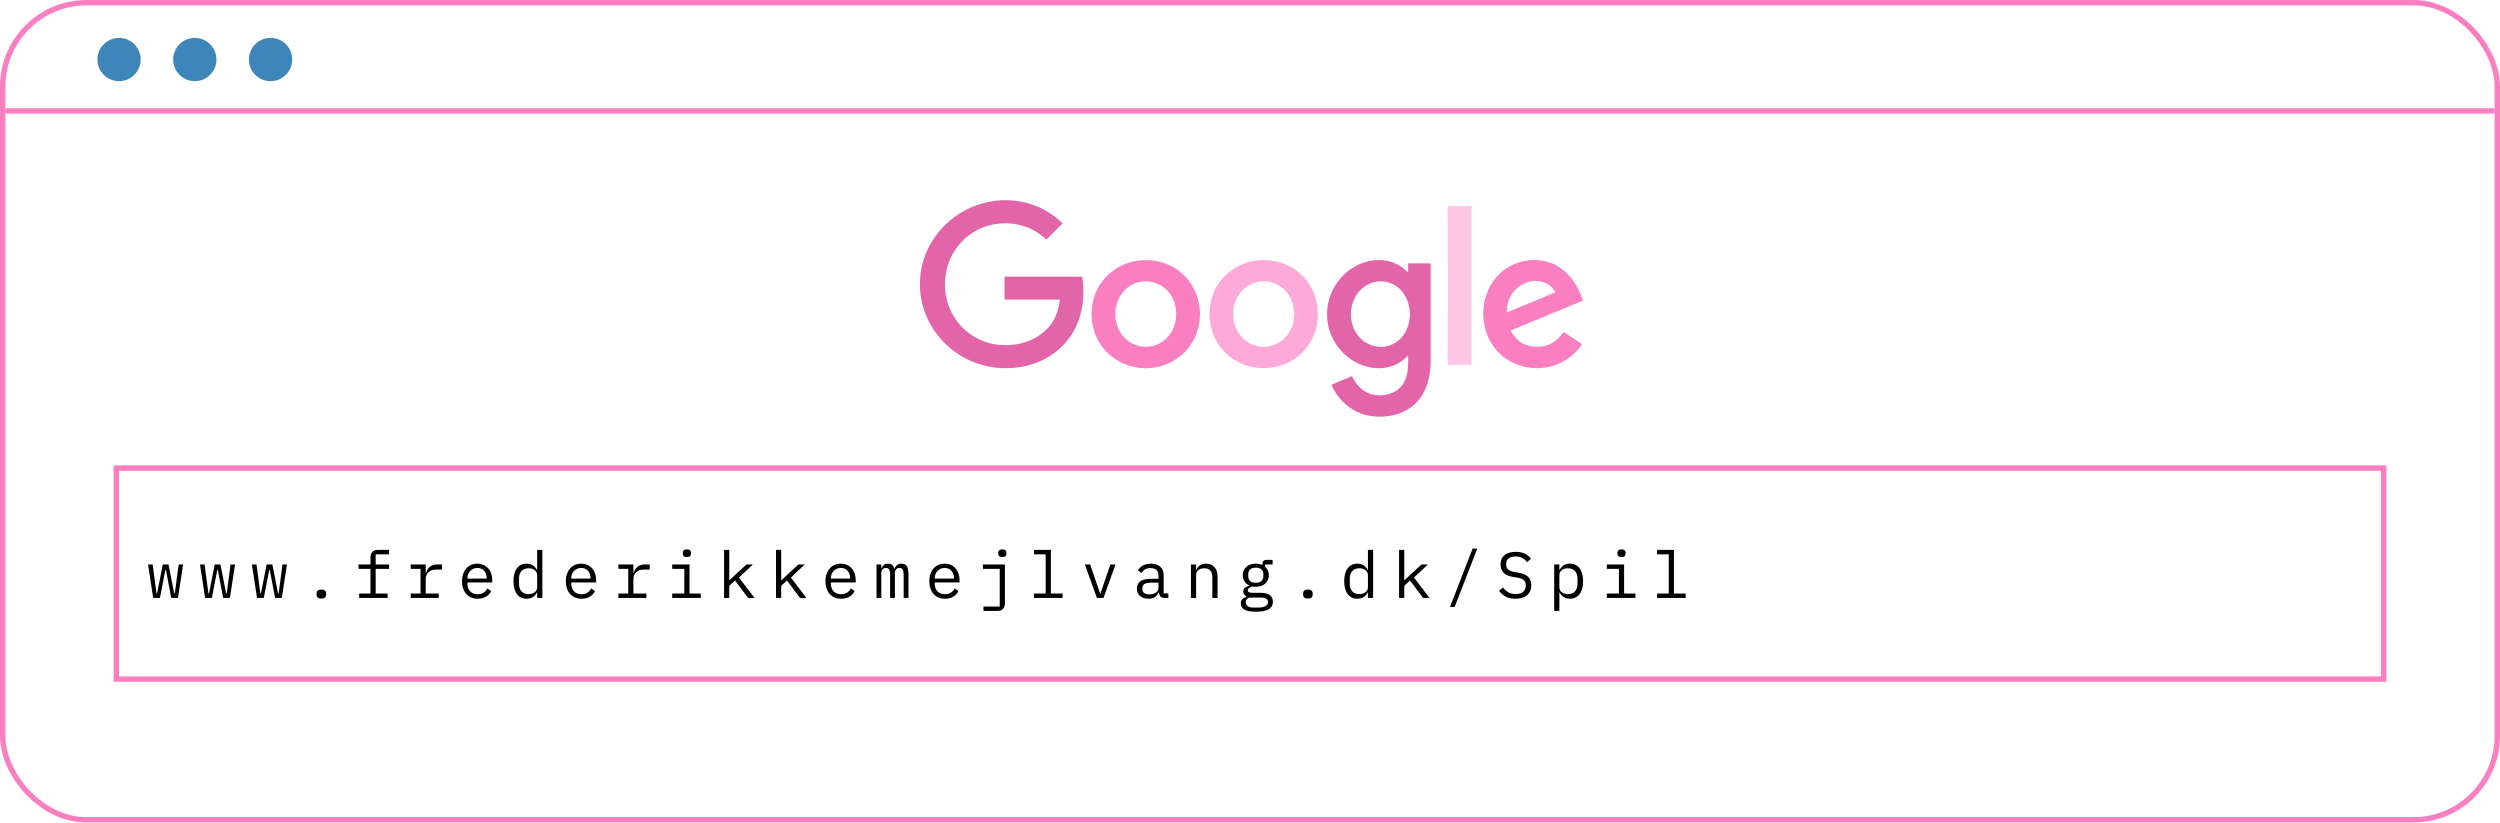 <svg width="462" height="152" viewBox="0 0 462 152" fill="none" xmlns="http://www.w3.org/2000/svg">
<rect x="0.5" y="0.5" width="461" height="151" rx="15.5" stroke="#FA7FC1"/>
<line x1="1" y1="20.5" x2="461" y2="20.5" stroke="#FA7FC1"/>
<circle cx="22" cy="11" r="4" fill="#3E86BA"/>
<circle cx="50" cy="11" r="4" fill="#3E86BA"/>
<circle cx="36" cy="11" r="4" fill="#3E86BA"/>
<rect x="21.5" y="86.5" width="419" height="39" stroke="#FA7FC1"/>
<path d="M27.36 104.308H28.212L28.92 109.66H29.028L30.084 104.308H31.14L32.196 109.66H32.304L33.012 104.308H33.84L32.892 110.5H31.644L30.66 105.316H30.564L29.556 110.5H28.308L27.36 104.308ZM36.955 104.308H37.807L38.515 109.66H38.623L39.679 104.308H40.735L41.791 109.66H41.899L42.607 104.308H43.435L42.487 110.5H41.239L40.255 105.316H40.159L39.151 110.5H37.903L36.955 104.308ZM46.551 104.308H47.403L48.111 109.66H48.219L49.275 104.308H50.331L51.387 109.66H51.495L52.203 104.308H53.031L52.083 110.5H50.835L49.851 105.316H49.755L48.747 110.5H47.499L46.551 104.308ZM59.386 110.608C59.058 110.608 58.826 110.54 58.69 110.404C58.562 110.268 58.498 110.096 58.498 109.888V109.672C58.498 109.464 58.562 109.292 58.69 109.156C58.826 109.02 59.058 108.952 59.386 108.952C59.714 108.952 59.942 109.02 60.07 109.156C60.206 109.292 60.274 109.464 60.274 109.672V109.888C60.274 110.096 60.206 110.268 60.07 110.404C59.942 110.54 59.714 110.608 59.386 110.608ZM66.377 109.684H68.465V105.124H66.257V104.308H68.465V103.036C68.465 102.62 68.573 102.28 68.789 102.016C69.013 101.752 69.361 101.62 69.833 101.62H71.909V102.436H69.425V104.308H71.909V105.124H69.425V109.684H71.633V110.5H66.377V109.684ZM75.901 109.684H77.713V105.124H75.901V104.308H78.673V105.868H78.733C78.861 105.38 79.101 105 79.453 104.728C79.813 104.448 80.269 104.308 80.821 104.308H81.685V105.268H80.521C79.969 105.268 79.521 105.428 79.177 105.748C78.841 106.068 78.673 106.488 78.673 107.008V109.684H81.073V110.5H75.901V109.684ZM88.28 110.644C87.832 110.644 87.428 110.568 87.068 110.416C86.716 110.264 86.412 110.048 86.156 109.768C85.908 109.48 85.716 109.14 85.58 108.748C85.444 108.348 85.376 107.904 85.376 107.416C85.376 106.92 85.444 106.472 85.58 106.072C85.724 105.672 85.92 105.332 86.168 105.052C86.416 104.764 86.712 104.544 87.056 104.392C87.408 104.24 87.796 104.164 88.22 104.164C88.636 104.164 89.012 104.24 89.348 104.392C89.692 104.544 89.984 104.756 90.224 105.028C90.464 105.292 90.648 105.608 90.776 105.976C90.904 106.344 90.968 106.748 90.968 107.188V107.644H86.384V107.932C86.384 108.204 86.428 108.456 86.516 108.688C86.604 108.92 86.728 109.12 86.888 109.288C87.056 109.456 87.256 109.588 87.488 109.684C87.728 109.772 87.992 109.816 88.28 109.816C88.696 109.816 89.056 109.72 89.36 109.528C89.664 109.336 89.896 109.072 90.056 108.736L90.764 109.216C90.58 109.632 90.272 109.976 89.84 110.248C89.416 110.512 88.896 110.644 88.28 110.644ZM88.22 104.956C87.956 104.956 87.712 105.004 87.488 105.1C87.264 105.196 87.068 105.328 86.9 105.496C86.74 105.664 86.612 105.864 86.516 106.096C86.428 106.32 86.384 106.568 86.384 106.84V106.924H89.936V106.792C89.936 106.52 89.892 106.272 89.804 106.048C89.724 105.824 89.608 105.632 89.456 105.472C89.312 105.304 89.132 105.176 88.916 105.088C88.708 105 88.476 104.956 88.22 104.956ZM99.267 109.492H99.219C98.819 110.26 98.183 110.644 97.311 110.644C96.551 110.644 95.955 110.36 95.523 109.792C95.099 109.224 94.887 108.428 94.887 107.404C94.887 106.38 95.099 105.584 95.523 105.016C95.955 104.448 96.551 104.164 97.311 104.164C98.183 104.164 98.819 104.548 99.219 105.316H99.267V101.62H100.227V110.5H99.267V109.492ZM97.683 109.792C97.899 109.792 98.103 109.764 98.295 109.708C98.487 109.652 98.655 109.572 98.799 109.468C98.943 109.356 99.055 109.224 99.135 109.072C99.223 108.912 99.267 108.728 99.267 108.52V106.288C99.267 106.08 99.223 105.9 99.135 105.748C99.055 105.588 98.943 105.456 98.799 105.352C98.655 105.24 98.487 105.156 98.295 105.1C98.103 105.044 97.899 105.016 97.683 105.016C97.123 105.016 96.687 105.188 96.375 105.532C96.071 105.868 95.919 106.316 95.919 106.876V107.932C95.919 108.492 96.071 108.944 96.375 109.288C96.687 109.624 97.123 109.792 97.683 109.792ZM107.47 110.644C107.022 110.644 106.618 110.568 106.258 110.416C105.906 110.264 105.602 110.048 105.346 109.768C105.098 109.48 104.906 109.14 104.77 108.748C104.634 108.348 104.566 107.904 104.566 107.416C104.566 106.92 104.634 106.472 104.77 106.072C104.914 105.672 105.11 105.332 105.358 105.052C105.606 104.764 105.902 104.544 106.246 104.392C106.598 104.24 106.986 104.164 107.41 104.164C107.826 104.164 108.202 104.24 108.538 104.392C108.882 104.544 109.174 104.756 109.414 105.028C109.654 105.292 109.838 105.608 109.966 105.976C110.094 106.344 110.158 106.748 110.158 107.188V107.644H105.574V107.932C105.574 108.204 105.618 108.456 105.706 108.688C105.794 108.92 105.918 109.12 106.078 109.288C106.246 109.456 106.446 109.588 106.678 109.684C106.918 109.772 107.182 109.816 107.47 109.816C107.886 109.816 108.246 109.72 108.55 109.528C108.854 109.336 109.086 109.072 109.246 108.736L109.954 109.216C109.77 109.632 109.462 109.976 109.03 110.248C108.606 110.512 108.086 110.644 107.47 110.644ZM107.41 104.956C107.146 104.956 106.902 105.004 106.678 105.1C106.454 105.196 106.258 105.328 106.09 105.496C105.93 105.664 105.802 105.864 105.706 106.096C105.618 106.32 105.574 106.568 105.574 106.84V106.924H109.126V106.792C109.126 106.52 109.082 106.272 108.994 106.048C108.914 105.824 108.798 105.632 108.646 105.472C108.502 105.304 108.322 105.176 108.106 105.088C107.898 105 107.666 104.956 107.41 104.956ZM114.282 109.684H116.094V105.124H114.282V104.308H117.054V105.868H117.114C117.242 105.38 117.482 105 117.834 104.728C118.194 104.448 118.65 104.308 119.202 104.308H120.066V105.268H118.902C118.35 105.268 117.902 105.428 117.558 105.748C117.222 106.068 117.054 106.488 117.054 107.008V109.684H119.454V110.5H114.282V109.684ZM126.937 102.94C126.657 102.94 126.461 102.884 126.349 102.772C126.237 102.652 126.181 102.504 126.181 102.328V102.136C126.181 101.96 126.237 101.816 126.349 101.704C126.461 101.584 126.657 101.524 126.937 101.524C127.217 101.524 127.413 101.584 127.525 101.704C127.637 101.816 127.693 101.96 127.693 102.136V102.328C127.693 102.504 127.637 102.652 127.525 102.772C127.413 102.884 127.217 102.94 126.937 102.94ZM124.225 109.684H126.457V105.124H124.225V104.308H127.417V109.684H129.505V110.5H124.225V109.684ZM133.808 101.62H134.768V107.224H134.816L135.896 106.204L137.96 104.308H139.136L136.568 106.732L139.436 110.5H138.248L135.836 107.284L134.768 108.256V110.5H133.808V101.62ZM143.404 101.62H144.364V107.224H144.412L145.492 106.204L147.556 104.308H148.732L146.164 106.732L149.032 110.5H147.844L145.432 107.284L144.364 108.256V110.5H143.404V101.62ZM155.447 110.644C154.999 110.644 154.595 110.568 154.235 110.416C153.883 110.264 153.579 110.048 153.323 109.768C153.075 109.48 152.883 109.14 152.747 108.748C152.611 108.348 152.543 107.904 152.543 107.416C152.543 106.92 152.611 106.472 152.747 106.072C152.891 105.672 153.087 105.332 153.335 105.052C153.583 104.764 153.879 104.544 154.223 104.392C154.575 104.24 154.963 104.164 155.387 104.164C155.803 104.164 156.179 104.24 156.515 104.392C156.859 104.544 157.151 104.756 157.391 105.028C157.631 105.292 157.815 105.608 157.943 105.976C158.071 106.344 158.135 106.748 158.135 107.188V107.644H153.551V107.932C153.551 108.204 153.595 108.456 153.683 108.688C153.771 108.92 153.895 109.12 154.055 109.288C154.223 109.456 154.423 109.588 154.655 109.684C154.895 109.772 155.159 109.816 155.447 109.816C155.863 109.816 156.223 109.72 156.527 109.528C156.831 109.336 157.063 109.072 157.223 108.736L157.931 109.216C157.747 109.632 157.439 109.976 157.007 110.248C156.583 110.512 156.063 110.644 155.447 110.644ZM155.387 104.956C155.123 104.956 154.879 105.004 154.655 105.1C154.431 105.196 154.235 105.328 154.067 105.496C153.907 105.664 153.779 105.864 153.683 106.096C153.595 106.32 153.551 106.568 153.551 106.84V106.924H157.103V106.792C157.103 106.52 157.059 106.272 156.971 106.048C156.891 105.824 156.775 105.632 156.623 105.472C156.479 105.304 156.299 105.176 156.083 105.088C155.875 105 155.643 104.956 155.387 104.956ZM161.982 110.5V104.308H162.87V105.028H162.918C163.014 104.788 163.15 104.584 163.326 104.416C163.502 104.248 163.762 104.164 164.106 104.164C164.466 104.164 164.734 104.256 164.91 104.44C165.086 104.616 165.194 104.848 165.234 105.136H165.27C165.382 104.856 165.542 104.624 165.75 104.44C165.958 104.256 166.246 104.164 166.614 104.164C167.118 104.164 167.454 104.34 167.622 104.692C167.798 105.044 167.886 105.548 167.886 106.204V110.5H166.998V106.36C166.998 105.832 166.942 105.468 166.83 105.268C166.726 105.06 166.53 104.956 166.242 104.956C165.986 104.956 165.778 105.04 165.618 105.208C165.458 105.368 165.378 105.616 165.378 105.952V110.5H164.49V106.36C164.49 105.832 164.434 105.468 164.322 105.268C164.218 105.06 164.026 104.956 163.746 104.956C163.49 104.956 163.278 105.04 163.11 105.208C162.95 105.368 162.87 105.616 162.87 105.952V110.5H161.982ZM174.638 110.644C174.19 110.644 173.786 110.568 173.426 110.416C173.074 110.264 172.77 110.048 172.514 109.768C172.266 109.48 172.074 109.14 171.938 108.748C171.802 108.348 171.734 107.904 171.734 107.416C171.734 106.92 171.802 106.472 171.938 106.072C172.082 105.672 172.278 105.332 172.526 105.052C172.774 104.764 173.07 104.544 173.414 104.392C173.766 104.24 174.154 104.164 174.578 104.164C174.994 104.164 175.37 104.24 175.706 104.392C176.05 104.544 176.342 104.756 176.582 105.028C176.822 105.292 177.006 105.608 177.134 105.976C177.262 106.344 177.326 106.748 177.326 107.188V107.644H172.742V107.932C172.742 108.204 172.786 108.456 172.874 108.688C172.962 108.92 173.086 109.12 173.246 109.288C173.414 109.456 173.614 109.588 173.846 109.684C174.086 109.772 174.35 109.816 174.638 109.816C175.054 109.816 175.414 109.72 175.718 109.528C176.022 109.336 176.254 109.072 176.414 108.736L177.122 109.216C176.938 109.632 176.63 109.976 176.198 110.248C175.774 110.512 175.254 110.644 174.638 110.644ZM174.578 104.956C174.314 104.956 174.07 105.004 173.846 105.1C173.622 105.196 173.426 105.328 173.258 105.496C173.098 105.664 172.97 105.864 172.874 106.096C172.786 106.32 172.742 106.568 172.742 106.84V106.924H176.294V106.792C176.294 106.52 176.25 106.272 176.162 106.048C176.082 105.824 175.966 105.632 175.814 105.472C175.67 105.304 175.49 105.176 175.274 105.088C175.066 105 174.834 104.956 174.578 104.956ZM181.749 112.084H184.749V105.124H181.641V104.308H185.709V111.484C185.709 111.9 185.597 112.24 185.373 112.504C185.157 112.768 184.813 112.9 184.341 112.9H181.749V112.084ZM185.229 102.94C184.949 102.94 184.753 102.884 184.641 102.772C184.529 102.652 184.473 102.504 184.473 102.328V102.136C184.473 101.96 184.529 101.816 184.641 101.704C184.753 101.584 184.949 101.524 185.229 101.524C185.509 101.524 185.705 101.584 185.817 101.704C185.929 101.816 185.985 101.96 185.985 102.136V102.328C185.985 102.504 185.929 102.652 185.817 102.772C185.705 102.884 185.509 102.94 185.229 102.94ZM191.08 109.684H193.24V102.436H191.08V101.62H194.2V109.684H196.36V110.5H191.08V109.684ZM202.704 110.5L200.484 104.308H201.456L202.344 106.9L203.304 109.696H203.352L204.312 106.9L205.2 104.308H206.148L203.928 110.5H202.704ZM215.251 110.5C214.875 110.5 214.607 110.404 214.447 110.212C214.287 110.02 214.187 109.78 214.147 109.492H214.087C213.951 109.852 213.731 110.136 213.427 110.344C213.131 110.544 212.731 110.644 212.227 110.644C211.579 110.644 211.063 110.476 210.679 110.14C210.295 109.804 210.103 109.344 210.103 108.76C210.103 108.184 210.311 107.74 210.727 107.428C211.151 107.116 211.831 106.96 212.767 106.96H214.087V106.348C214.087 105.892 213.959 105.552 213.703 105.328C213.447 105.096 213.083 104.98 212.611 104.98C212.195 104.98 211.855 105.064 211.591 105.232C211.327 105.392 211.115 105.612 210.955 105.892L210.307 105.412C210.387 105.252 210.495 105.096 210.631 104.944C210.767 104.792 210.935 104.66 211.135 104.548C211.335 104.428 211.563 104.336 211.819 104.272C212.075 104.2 212.359 104.164 212.671 104.164C213.399 104.164 213.975 104.348 214.399 104.716C214.831 105.084 215.047 105.596 215.047 106.252V109.66H215.911V110.5H215.251ZM212.395 109.84C212.643 109.84 212.867 109.812 213.067 109.756C213.275 109.692 213.455 109.612 213.607 109.516C213.759 109.412 213.875 109.292 213.955 109.156C214.043 109.012 214.087 108.86 214.087 108.7V107.68H212.767C212.191 107.68 211.771 107.76 211.507 107.92C211.243 108.08 211.111 108.312 211.111 108.616V108.868C211.111 109.188 211.223 109.432 211.447 109.6C211.679 109.76 211.995 109.84 212.395 109.84ZM220.082 110.5V104.308H221.042V105.316H221.09C221.154 105.164 221.234 105.02 221.33 104.884C221.426 104.74 221.542 104.616 221.678 104.512C221.822 104.408 221.99 104.324 222.182 104.26C222.374 104.196 222.598 104.164 222.854 104.164C223.502 104.164 224.022 104.372 224.414 104.788C224.806 105.196 225.002 105.776 225.002 106.528V110.5H224.042V106.696C224.042 106.128 223.918 105.708 223.67 105.436C223.422 105.156 223.058 105.016 222.578 105.016C222.386 105.016 222.198 105.04 222.014 105.088C221.83 105.136 221.666 105.208 221.522 105.304C221.378 105.4 221.262 105.524 221.174 105.676C221.086 105.828 221.042 106.004 221.042 106.204V110.5H220.082ZM235.234 111.208C235.234 111.832 234.974 112.292 234.454 112.588C233.934 112.892 233.154 113.044 232.114 113.044C231.114 113.044 230.394 112.912 229.954 112.648C229.522 112.384 229.306 112.004 229.306 111.508C229.306 111.172 229.394 110.912 229.57 110.728C229.746 110.544 229.994 110.408 230.314 110.32V110.176C230.138 110.088 230.002 109.976 229.906 109.84C229.81 109.704 229.762 109.532 229.762 109.324C229.762 109.004 229.866 108.764 230.074 108.604C230.29 108.444 230.558 108.324 230.878 108.244V108.196C230.494 108.028 230.194 107.78 229.978 107.452C229.77 107.124 229.666 106.74 229.666 106.3C229.666 105.988 229.722 105.7 229.834 105.436C229.946 105.172 230.106 104.948 230.314 104.764C230.53 104.572 230.786 104.424 231.082 104.32C231.378 104.216 231.706 104.164 232.066 104.164C232.53 104.164 232.938 104.248 233.29 104.416V104.308C233.29 104.068 233.346 103.868 233.458 103.708C233.57 103.548 233.762 103.468 234.034 103.468H235.174V104.308H233.782V104.728C234.006 104.92 234.178 105.148 234.298 105.412C234.418 105.676 234.478 105.972 234.478 106.3C234.478 106.612 234.418 106.9 234.298 107.164C234.186 107.428 234.026 107.656 233.818 107.848C233.61 108.032 233.354 108.176 233.05 108.28C232.754 108.384 232.426 108.436 232.066 108.436C231.962 108.436 231.862 108.432 231.766 108.424C231.67 108.416 231.574 108.404 231.478 108.388C231.382 108.404 231.282 108.432 231.178 108.472C231.074 108.504 230.978 108.552 230.89 108.616C230.802 108.672 230.73 108.74 230.674 108.82C230.618 108.9 230.59 108.992 230.59 109.096C230.59 109.28 230.682 109.404 230.866 109.468C231.05 109.524 231.29 109.552 231.586 109.552H232.954C233.754 109.552 234.334 109.704 234.694 110.008C235.054 110.304 235.234 110.704 235.234 111.208ZM234.334 111.256C234.334 111.008 234.234 110.808 234.034 110.656C233.834 110.512 233.486 110.44 232.99 110.44H230.842C230.426 110.608 230.218 110.888 230.218 111.28C230.218 111.552 230.326 111.784 230.542 111.976C230.758 112.176 231.118 112.276 231.622 112.276H232.558C233.118 112.276 233.554 112.188 233.866 112.012C234.178 111.844 234.334 111.592 234.334 111.256ZM232.066 107.692C232.546 107.692 232.898 107.58 233.122 107.356C233.354 107.132 233.47 106.836 233.47 106.468V106.12C233.47 105.752 233.354 105.46 233.122 105.244C232.898 105.02 232.546 104.908 232.066 104.908C231.586 104.908 231.234 105.02 231.01 105.244C230.786 105.46 230.674 105.752 230.674 106.12V106.468C230.674 106.836 230.786 107.132 231.01 107.356C231.234 107.58 231.586 107.692 232.066 107.692ZM241.697 110.608C241.369 110.608 241.137 110.54 241.001 110.404C240.873 110.268 240.809 110.096 240.809 109.888V109.672C240.809 109.464 240.873 109.292 241.001 109.156C241.137 109.02 241.369 108.952 241.697 108.952C242.025 108.952 242.253 109.02 242.381 109.156C242.517 109.292 242.585 109.464 242.585 109.672V109.888C242.585 110.096 242.517 110.268 242.381 110.404C242.253 110.54 242.025 110.608 241.697 110.608ZM252.792 109.492H252.744C252.344 110.26 251.708 110.644 250.836 110.644C250.076 110.644 249.48 110.36 249.048 109.792C248.624 109.224 248.412 108.428 248.412 107.404C248.412 106.38 248.624 105.584 249.048 105.016C249.48 104.448 250.076 104.164 250.836 104.164C251.708 104.164 252.344 104.548 252.744 105.316H252.792V101.62H253.752V110.5H252.792V109.492ZM251.208 109.792C251.424 109.792 251.628 109.764 251.82 109.708C252.012 109.652 252.18 109.572 252.324 109.468C252.468 109.356 252.58 109.224 252.66 109.072C252.748 108.912 252.792 108.728 252.792 108.52V106.288C252.792 106.08 252.748 105.9 252.66 105.748C252.58 105.588 252.468 105.456 252.324 105.352C252.18 105.24 252.012 105.156 251.82 105.1C251.628 105.044 251.424 105.016 251.208 105.016C250.648 105.016 250.212 105.188 249.9 105.532C249.596 105.868 249.444 106.316 249.444 106.876V107.932C249.444 108.492 249.596 108.944 249.9 109.288C250.212 109.624 250.648 109.792 251.208 109.792ZM258.548 101.62H259.508V107.224H259.556L260.636 106.204L262.7 104.308H263.876L261.308 106.732L264.176 110.5H262.988L260.576 107.284L259.508 108.256V110.5H258.548V101.62ZM267.963 112.156L272.139 101.38H273.003L268.827 112.156H267.963ZM280.054 110.644C279.302 110.644 278.686 110.508 278.206 110.236C277.726 109.956 277.33 109.6 277.018 109.168L277.75 108.568C278.078 108.976 278.422 109.28 278.782 109.48C279.15 109.68 279.586 109.78 280.09 109.78C280.698 109.78 281.162 109.64 281.482 109.36C281.802 109.08 281.962 108.688 281.962 108.184C281.962 107.776 281.846 107.46 281.614 107.236C281.382 107.004 280.978 106.84 280.402 106.744L279.466 106.588C279.058 106.516 278.714 106.408 278.434 106.264C278.162 106.12 277.942 105.948 277.774 105.748C277.606 105.54 277.486 105.316 277.414 105.076C277.342 104.828 277.306 104.572 277.306 104.308C277.306 103.54 277.558 102.96 278.062 102.568C278.566 102.176 279.246 101.98 280.102 101.98C280.774 101.98 281.338 102.092 281.794 102.316C282.258 102.54 282.63 102.856 282.91 103.264L282.202 103.876C281.97 103.572 281.69 103.324 281.362 103.132C281.034 102.94 280.61 102.844 280.09 102.844C279.522 102.844 279.086 102.964 278.782 103.204C278.478 103.444 278.326 103.804 278.326 104.284C278.326 104.66 278.438 104.968 278.662 105.208C278.894 105.44 279.306 105.608 279.898 105.712L280.798 105.868C281.206 105.94 281.55 106.048 281.83 106.192C282.11 106.336 282.334 106.508 282.502 106.708C282.678 106.908 282.802 107.132 282.874 107.38C282.946 107.628 282.982 107.888 282.982 108.16C282.982 108.936 282.726 109.544 282.214 109.984C281.71 110.424 280.99 110.644 280.054 110.644ZM287.213 104.308H288.173V105.316H288.221C288.621 104.548 289.257 104.164 290.129 104.164C290.889 104.164 291.481 104.448 291.905 105.016C292.337 105.584 292.553 106.38 292.553 107.404C292.553 108.428 292.337 109.224 291.905 109.792C291.481 110.36 290.889 110.644 290.129 110.644C289.257 110.644 288.621 110.26 288.221 109.492H288.173V112.9H287.213V104.308ZM289.757 109.792C290.317 109.792 290.749 109.624 291.053 109.288C291.365 108.944 291.521 108.492 291.521 107.932V106.876C291.521 106.316 291.365 105.868 291.053 105.532C290.749 105.188 290.317 105.016 289.757 105.016C289.541 105.016 289.337 105.044 289.145 105.1C288.953 105.156 288.785 105.24 288.641 105.352C288.497 105.456 288.381 105.588 288.293 105.748C288.213 105.9 288.173 106.08 288.173 106.288V108.52C288.173 108.728 288.213 108.912 288.293 109.072C288.381 109.224 288.497 109.356 288.641 109.468C288.785 109.572 288.953 109.652 289.145 109.708C289.337 109.764 289.541 109.792 289.757 109.792ZM299.653 102.94C299.373 102.94 299.177 102.884 299.065 102.772C298.953 102.652 298.897 102.504 298.897 102.328V102.136C298.897 101.96 298.953 101.816 299.065 101.704C299.177 101.584 299.373 101.524 299.653 101.524C299.933 101.524 300.129 101.584 300.241 101.704C300.353 101.816 300.409 101.96 300.409 102.136V102.328C300.409 102.504 300.353 102.652 300.241 102.772C300.129 102.884 299.933 102.94 299.653 102.94ZM296.941 109.684H299.173V105.124H296.941V104.308H300.133V109.684H302.221V110.5H296.941V109.684ZM306.224 109.684H308.384V102.436H306.224V101.62H309.344V109.684H311.504V110.5H306.224V109.684Z" fill="black"/>
<path d="M185.092 37H186.182C189.965 37.082 193.687 38.604 196.359 41.297C195.373 42.305 194.365 43.271 193.399 44.279C191.898 42.922 190.088 41.873 188.115 41.503C185.195 40.886 182.049 41.441 179.602 43.106C176.93 44.854 175.12 47.815 174.73 50.981C174.298 54.106 175.182 57.396 177.217 59.822C179.171 62.187 182.152 63.667 185.236 63.77C188.115 63.935 191.116 63.05 193.214 61.035C194.859 59.617 195.619 57.458 195.866 55.361C192.453 55.361 189.04 55.381 185.627 55.361V51.125H199.999C200.739 55.669 199.67 60.789 196.216 64.037C193.913 66.34 190.726 67.697 187.477 67.965C184.331 68.273 181.083 67.677 178.287 66.155C174.935 64.366 172.262 61.344 170.946 57.787C169.713 54.518 169.692 50.817 170.844 47.527C171.892 44.525 173.907 41.873 176.498 40.022C178.986 38.193 182.008 37.185 185.092 37Z" fill="#E365A9"/>
<path d="M267.541 38.069H271.941V67.43C270.481 67.43 269.001 67.45 267.541 67.409C267.562 57.643 267.541 47.856 267.541 38.069Z" fill="#FFC7E5"/>
<path d="M209.786 48.247C212.5 47.733 215.44 48.308 217.681 49.933C219.716 51.372 221.135 53.634 221.567 56.101C222.122 58.959 221.423 62.084 219.572 64.346C217.578 66.875 214.309 68.232 211.122 68.026C208.202 67.862 205.365 66.402 203.638 64.017C201.685 61.385 201.212 57.766 202.281 54.682C203.35 51.372 206.372 48.843 209.786 48.247ZM210.402 52.153C209.292 52.441 208.264 53.078 207.524 53.983C205.529 56.368 205.653 60.254 207.853 62.475C209.107 63.749 210.999 64.346 212.746 63.996C214.371 63.708 215.789 62.619 216.571 61.179C217.928 58.733 217.537 55.361 215.46 53.449C214.124 52.215 212.171 51.701 210.402 52.153Z" fill="#FA7FC1"/>
<path d="M231.58 48.247C234.685 47.65 238.077 48.514 240.401 50.693C244.184 54.086 244.595 60.439 241.367 64.346C239.414 66.813 236.247 68.17 233.122 68.026C230.141 67.944 227.201 66.463 225.432 64.017C223.438 61.323 223.006 57.622 224.137 54.477C225.268 51.269 228.229 48.822 231.58 48.247ZM232.197 52.153C231.087 52.441 230.058 53.078 229.318 53.963C227.344 56.306 227.427 60.131 229.544 62.372C230.799 63.708 232.752 64.366 234.561 63.996C236.165 63.688 237.604 62.619 238.386 61.179C239.722 58.712 239.331 55.34 237.234 53.428C235.898 52.194 233.944 51.701 232.197 52.153Z" fill="#FEAAD8"/>
<path d="M250.064 49.439C252.429 47.959 255.575 47.548 258.124 48.822C258.926 49.172 259.584 49.768 260.221 50.364C260.242 49.809 260.221 49.234 260.242 48.658C261.62 48.678 262.997 48.658 264.395 48.678V66.813C264.375 69.548 263.676 72.447 261.702 74.441C259.543 76.641 256.233 77.32 253.251 76.867C250.064 76.394 247.289 74.071 246.055 71.131C247.289 70.535 248.584 70.062 249.859 69.507C250.578 71.192 252.038 72.632 253.868 72.961C255.698 73.29 257.816 72.837 259.008 71.316C260.283 69.753 260.283 67.615 260.221 65.703C259.276 66.628 258.186 67.451 256.87 67.759C254.012 68.561 250.866 67.574 248.666 65.641C246.446 63.708 245.13 60.727 245.253 57.766C245.315 54.415 247.206 51.187 250.064 49.439ZM254.32 52.071C253.066 52.277 251.894 52.976 251.092 53.942C249.16 56.245 249.16 59.925 251.113 62.187C252.223 63.523 254.012 64.264 255.739 64.079C257.363 63.914 258.864 62.886 259.666 61.467C261.023 59.062 260.797 55.792 258.967 53.695C257.836 52.4 256.027 51.763 254.32 52.071Z" fill="#E365A9"/>
<path d="M277.225 50.488C279.692 48.185 283.496 47.404 286.662 48.617C289.664 49.748 291.576 52.606 292.542 55.546C288.081 57.396 283.64 59.226 279.178 61.077C279.795 62.249 280.741 63.318 282.015 63.749C283.804 64.387 285.942 64.161 287.443 62.968C288.04 62.516 288.513 61.92 288.965 61.344C290.096 62.105 291.227 62.845 292.357 63.606C290.754 66.011 288.06 67.697 285.161 67.965C281.954 68.355 278.541 67.121 276.464 64.613C273.051 60.665 273.38 54.045 277.225 50.488ZM279.425 54.292C278.726 55.299 278.438 56.533 278.458 57.746C281.44 56.512 284.421 55.279 287.402 54.024C286.909 52.873 285.716 52.174 284.503 51.989C282.55 51.639 280.514 52.688 279.425 54.292Z" fill="#FA7FC1"/>
</svg>
